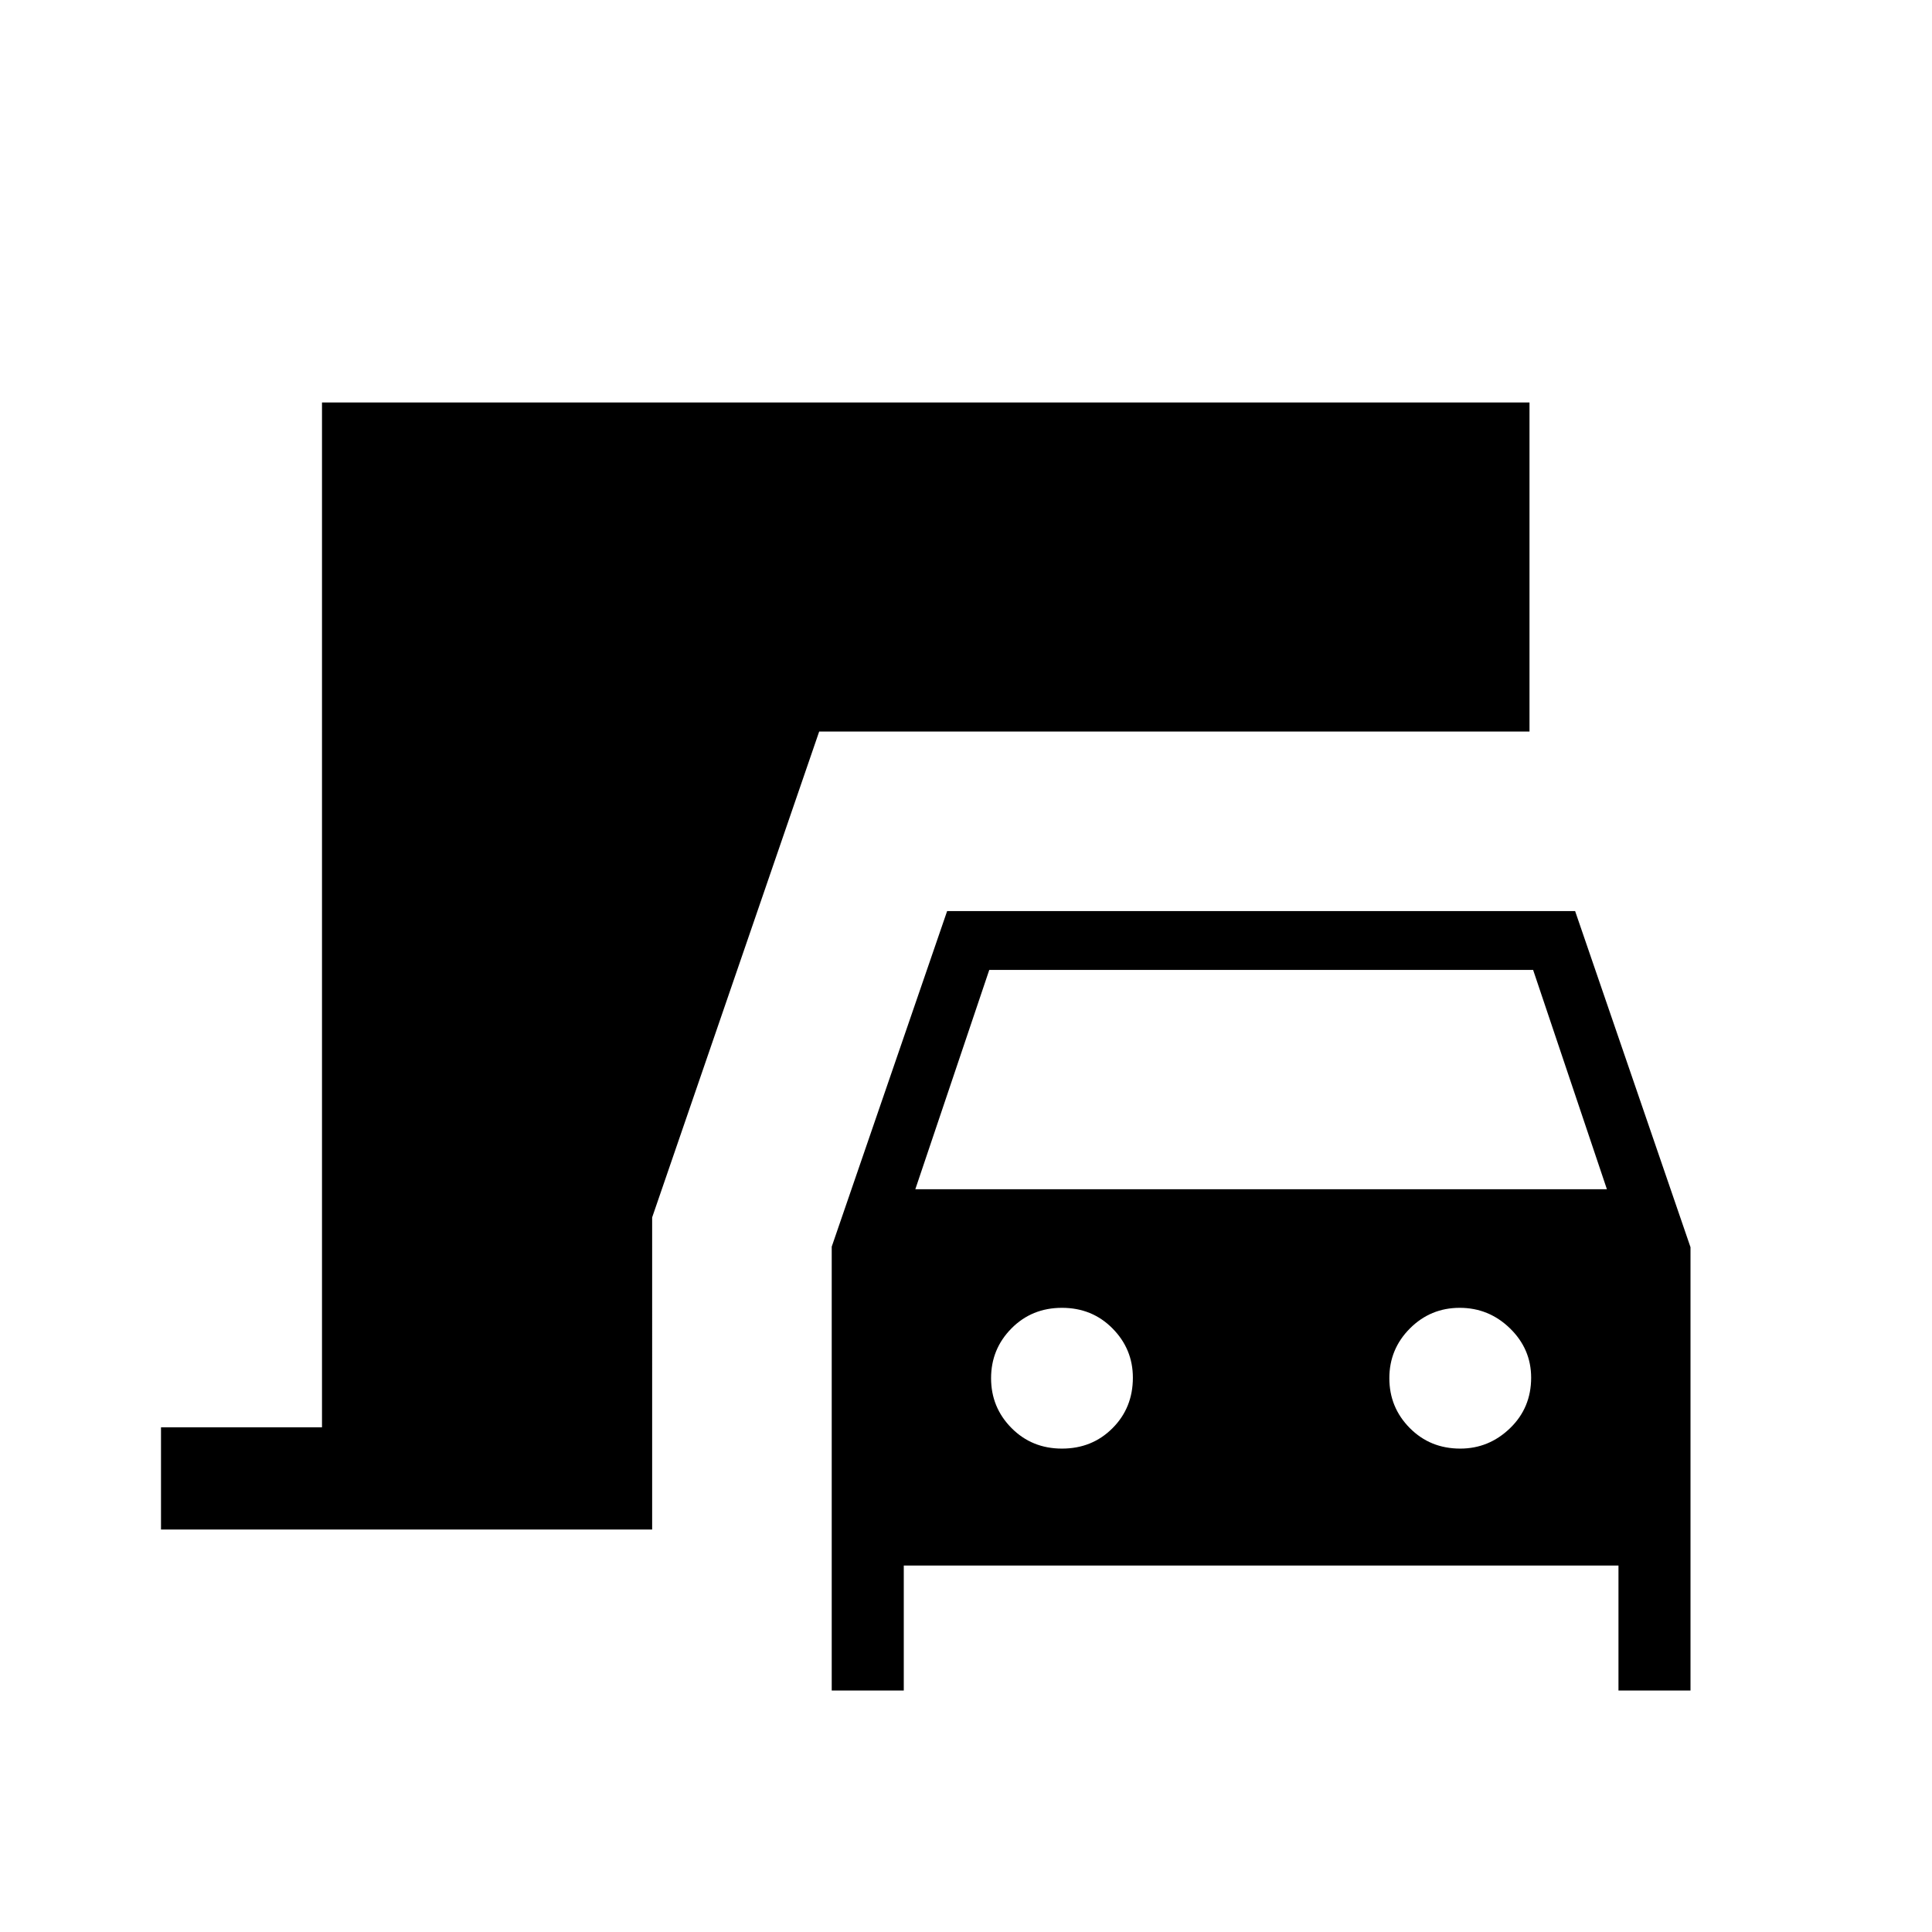 <svg xmlns="http://www.w3.org/2000/svg" height="40" viewBox="0 -960 960 960" width="40"><path d="M413.28-120v-220.54l57.34-166.74h312.05L840-340.27V-120h-35.79v-62.1H449.08v62.1h-35.8Zm41.54-249.08h343.64L761.8-478.05H491.56l-36.74 108.97Zm72.87 128.88q14.98 0 25.1-10.13 10.13-10.13 10.13-25.11 0-14.24-10.13-24.48-10.12-10.23-25.1-10.23-14.97 0-25.1 10.23-10.13 10.24-10.13 24.74 0 14.5 10.13 24.74 10.13 10.24 25.1 10.24Zm197.9 0q14.24 0 24.74-10.13 10.49-10.13 10.49-25.11 0-14.24-10.49-24.48-10.5-10.23-25-10.23t-24.73 10.23q-10.24 10.24-10.24 24.74 0 14.5 10.13 24.74 10.13 10.24 25.1 10.24ZM80-200v-50.77h80V-760h600v163.49H407.05l-83 241.43V-200H80Z"/></svg>